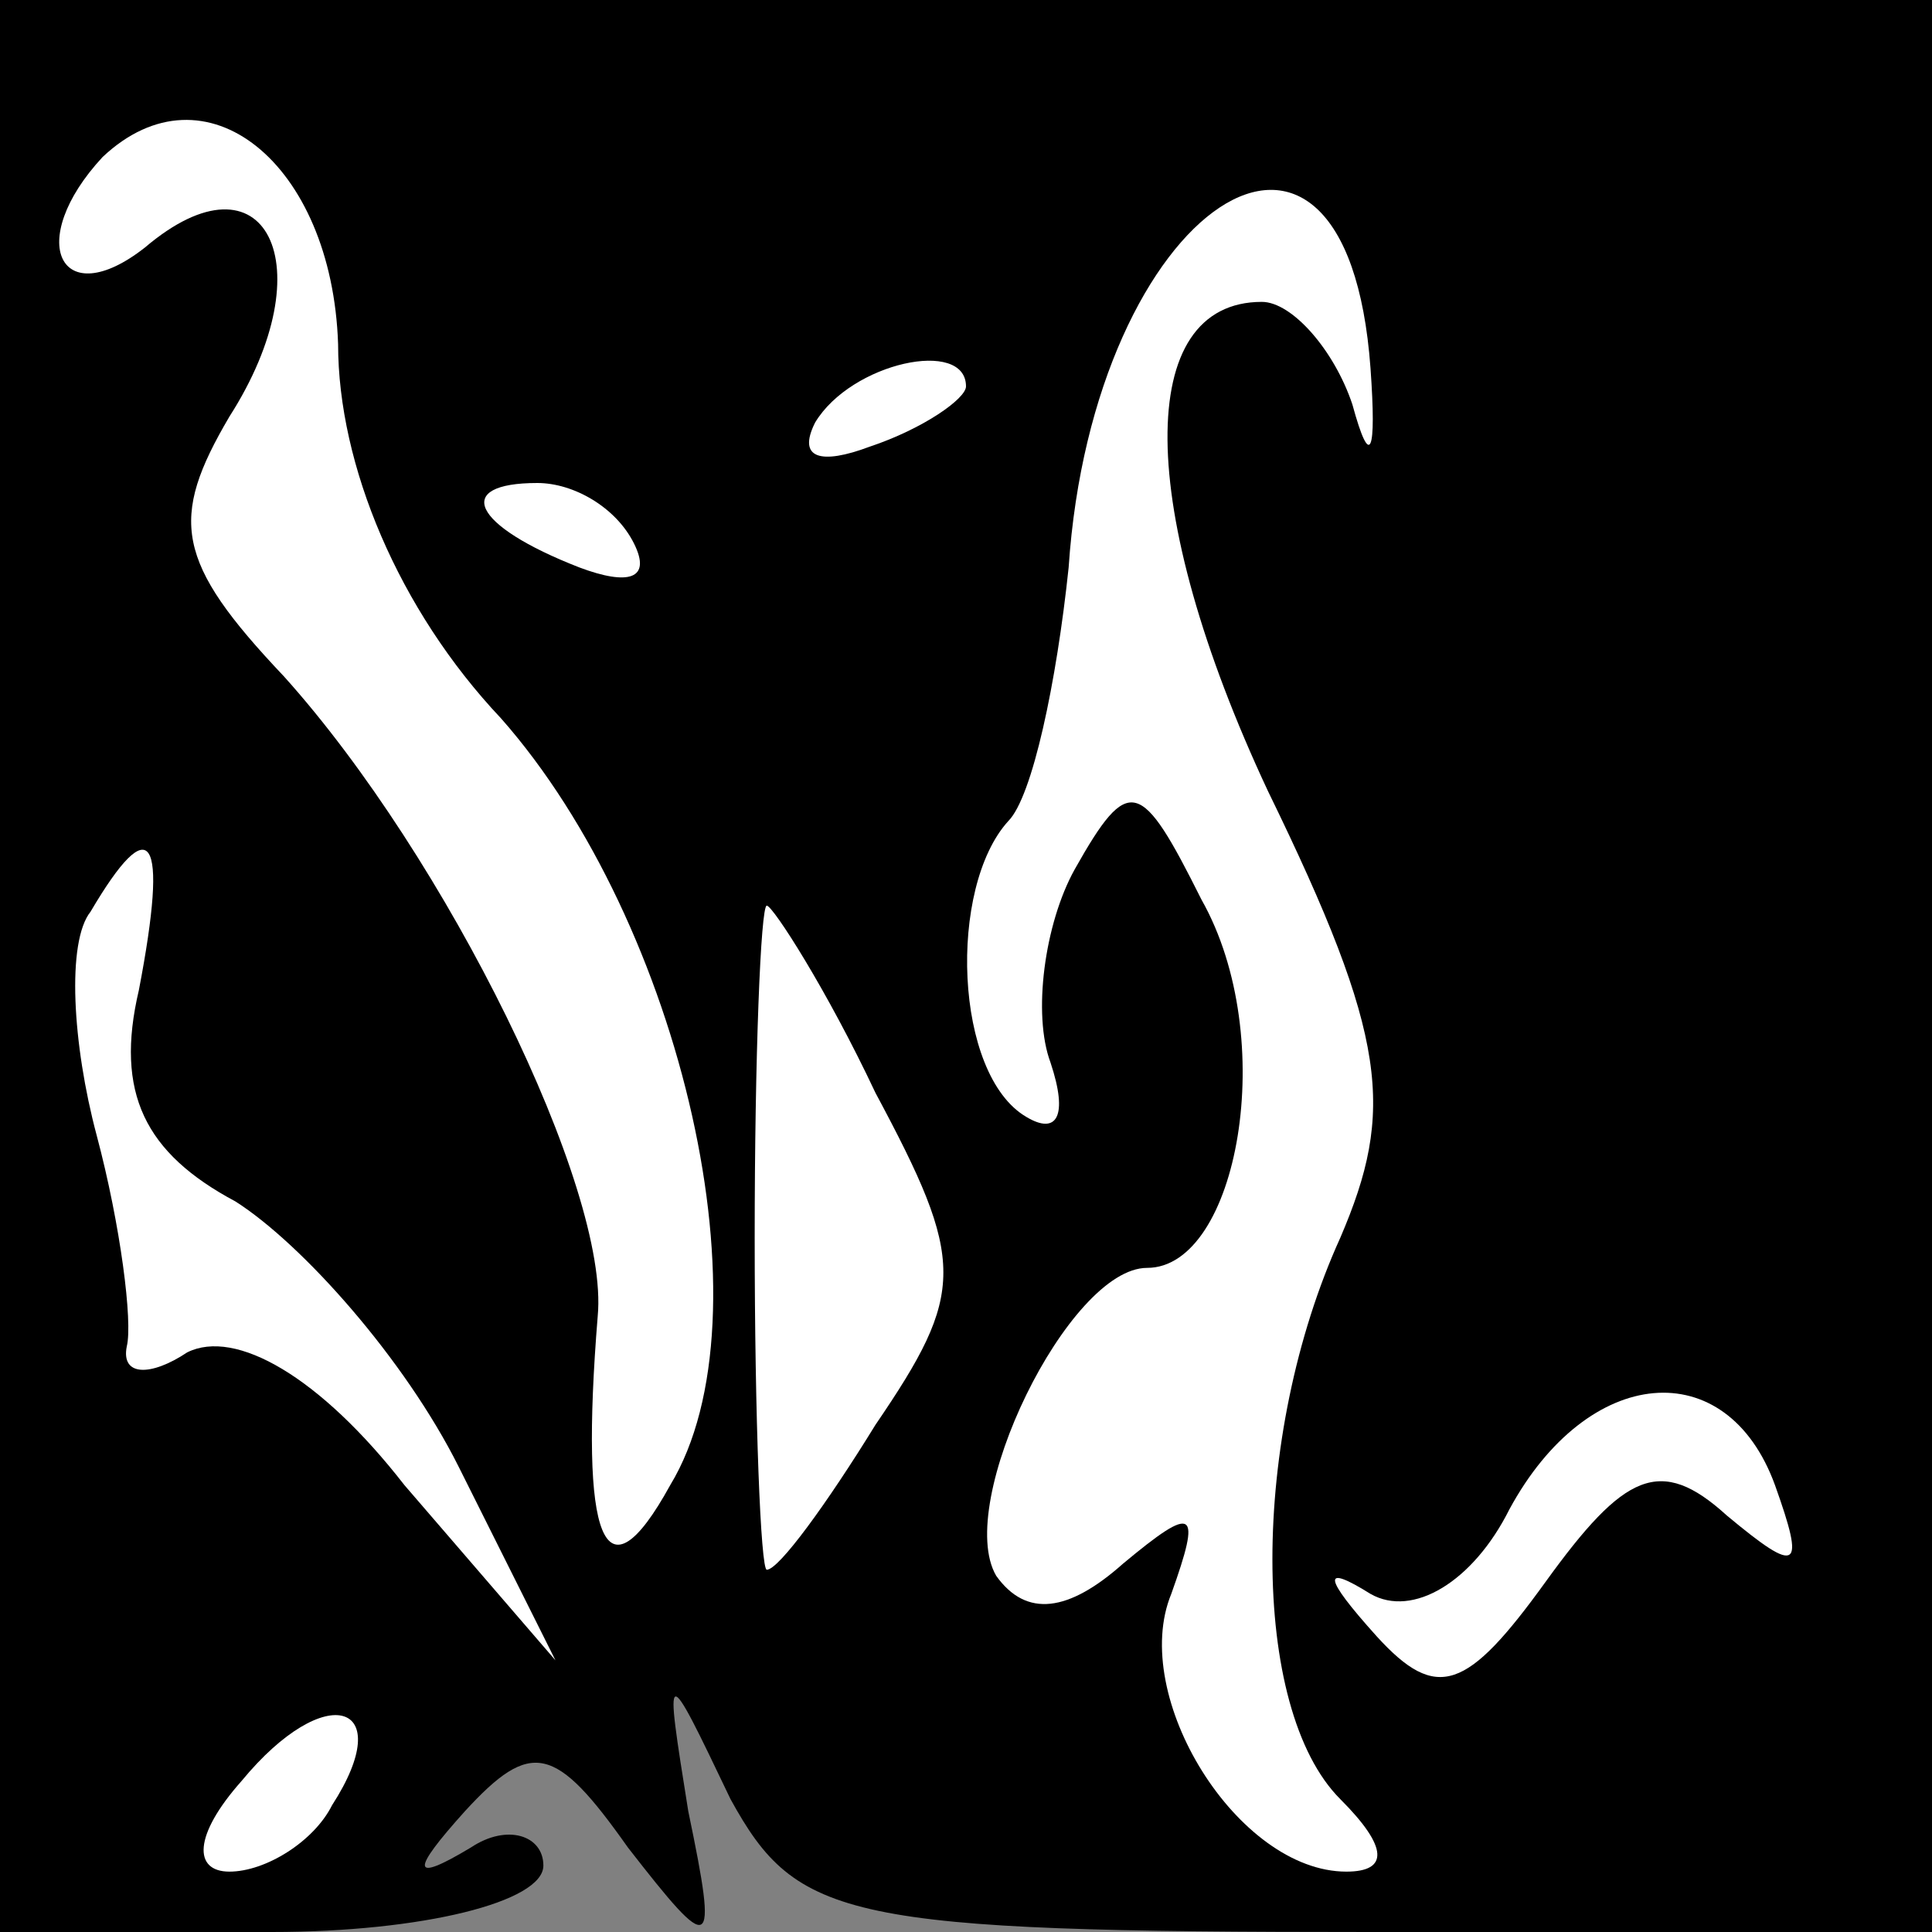 <?xml version="1.0" standalone="no"?>
<!DOCTYPE svg PUBLIC "-//W3C//DTD SVG 20010904//EN"
 "http://www.w3.org/TR/2001/REC-SVG-20010904/DTD/svg10.dtd">
<svg version="1.0" xmlns="http://www.w3.org/2000/svg"
 width="32pt" height="32pt" viewBox="0 0 32 32"
 preserveAspectRatio="xMidYMid meet">
<rect x="0" y="0" width="32" height="32" fill="#808080" stroke="none"/>
<g transform="translate(0,32) scale(0.1,-0.1)"
fill="#000000" stroke="none">
<path fill="#000000" stroke="none" d="M0 160 l0 -160 45 0 c25 0 45 5 45 11
0 5 -6 7 -12 3 -10 -6 -10 -4 -1 6 11 12 15 11 27 -6 14 -18 15 -18 10 6 -4
25 -4 25 7 2 11 -20 19 -22 106 -22 l93 0 0 160 0 160 -160 0 -160 0 0 -160z"/>
<path fill="#ffffff" stroke="none" d="M56 263 c0 -20 10 -44 27 -62 30 -34
45 -99 28 -127 -11 -20 -15 -9 -12 28 2 21 -25 76 -52 106 -18 19 -19 26 -9
43 16 25 6 45 -14 28 -14 -11 -20 1 -7 15 17 16 38 -1 39 -31z"/>
<path fill="#ffffff" stroke="none" d="M227 259 c1 -14 0 -17 -3 -6 -3 9 -10
17 -15 17 -21 0 -21 -34 1 -81 20 -41 21 -53 12 -74 -15 -33 -15 -78 0 -93 8
-8 8 -12 1 -12 -18 0 -36 29 -29 46 5 14 4 15 -8 5 -9 -8 -16 -9 -21 -2 -7 12
12 51 25 51 15 0 22 38 9 61 -10 20 -12 21 -21 5 -5 -9 -7 -24 -4 -32 3 -9 1
-12 -4 -9 -12 7 -13 38 -3 49 4 4 8 23 10 42 4 60 46 88 50 33z"/>
<path fill="#ffffff" stroke="none" d="M160 256 c0 -2 -7 -7 -16 -10 -8 -3
-12 -2 -9 4 6 10 25 14 25 6z"/>
<path fill="#ffffff" stroke="none" d="M105 230 c3 -6 -1 -7 -9 -4 -18 7 -21
14 -7 14 6 0 13 -4 16 -10z"/>
<path fill="#ffffff" stroke="none" d="M23 156 c-4 -17 1 -27 16 -35 11 -7 28
-26 37 -44 l16 -32 -25 29 c-14 18 -28 26 -36 22 -6 -4 -11 -4 -10 1 1 4 -1
20 -5 35 -4 15 -5 32 -1 37 10 17 13 13 8 -13z"/>
<path fill="#ffffff" stroke="none" d="M145 139 c15 -28 15 -33 0 -55 -8 -13
-16 -24 -18 -24 -1 0 -2 25 -2 55 0 30 1 55 2 55 1 0 10 -14 18 -31z"/>
<path fill="#ffffff" stroke="none" d="M294 74 c5 -14 4 -15 -8 -5 -11 10 -17
7 -30 -11 -13 -18 -18 -20 -28 -9 -9 10 -9 12 -1 7 7 -4 17 2 23 14 13 24 36
26 44 4z"/>
<path fill="#ffffff" stroke="none" d="M55 21 c-3 -6 -11 -11 -17 -11 -6 0 -6
6 2 15 14 17 26 13 15 -4z"/>
</g>
</svg>
